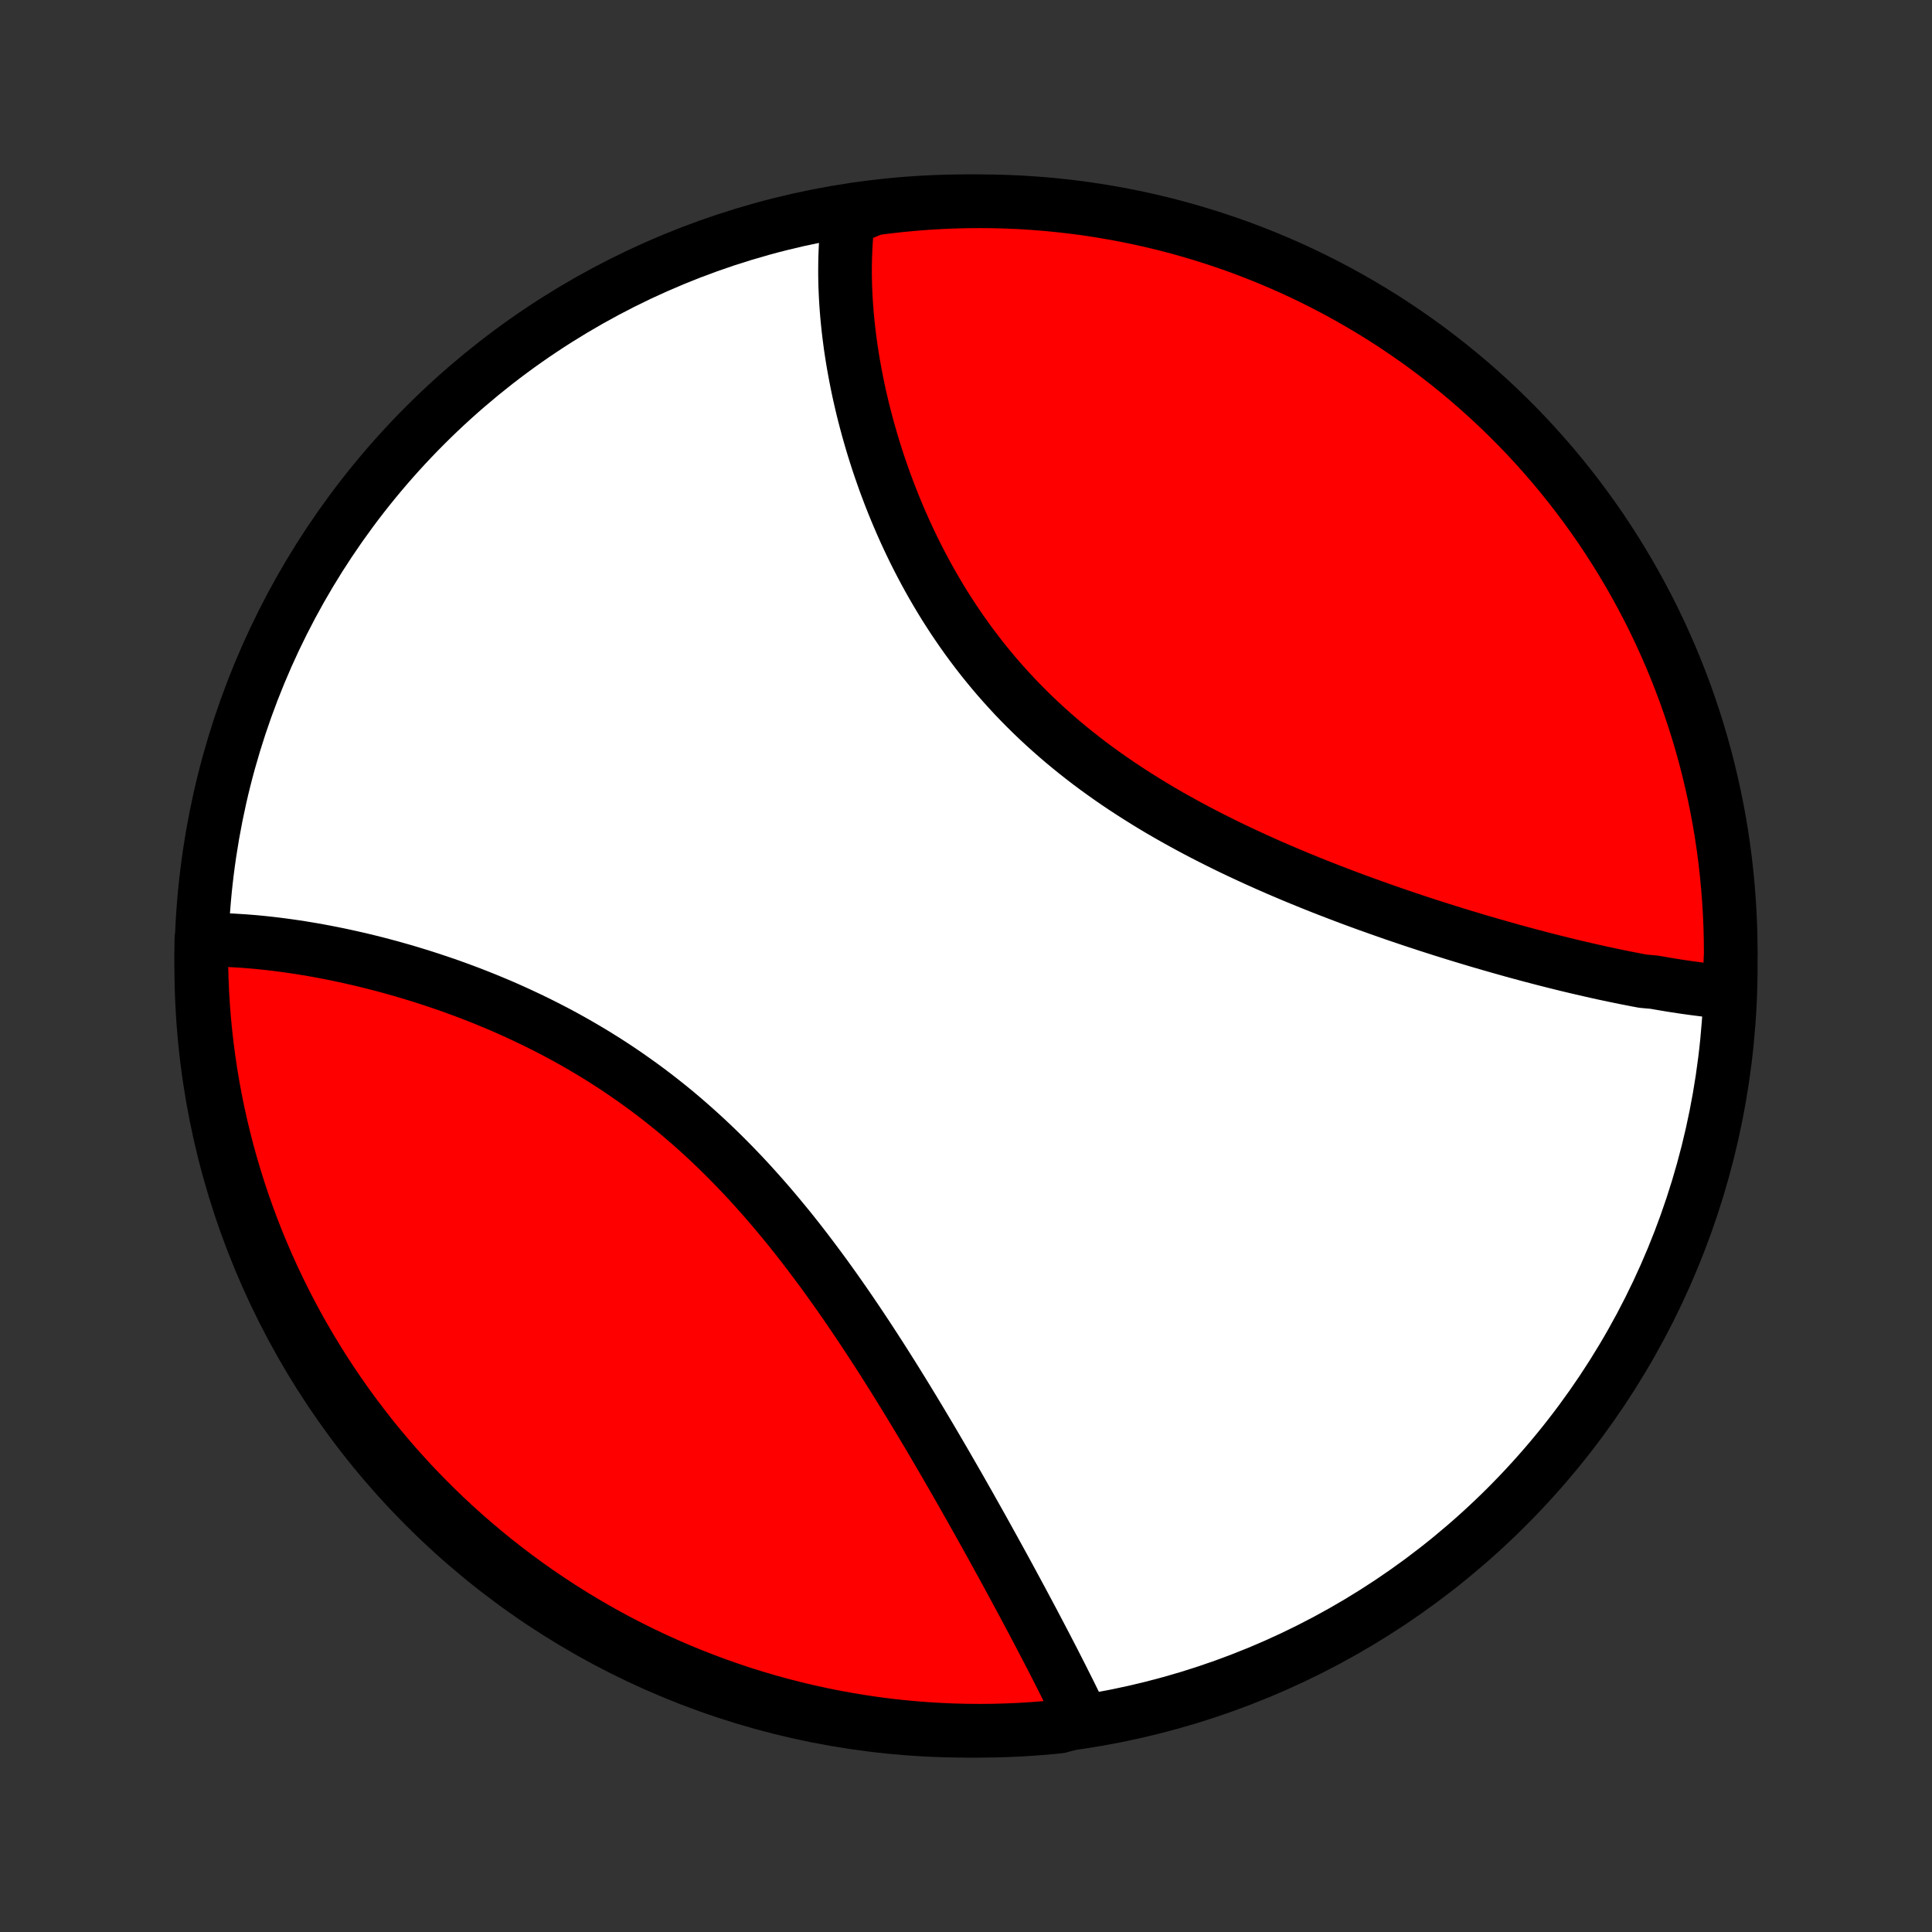 <?xml version="1.0" encoding="utf-8" standalone="no"?>
<!DOCTYPE svg PUBLIC "-//W3C//DTD SVG 1.1//EN"
  "http://www.w3.org/Graphics/SVG/1.1/DTD/svg11.dtd">
<!-- Created with matplotlib (http://matplotlib.org/) -->
<svg height="72pt" version="1.1" viewBox="0 0 72 72" width="72pt" xmlns="http://www.w3.org/2000/svg" xmlns:xlink="http://www.w3.org/1999/xlink">
 <rect x="0" y="0" width="72" height="72" fill="#333333" stroke="none"/>
 <defs>
  <style type="text/css">
*{stroke-linecap:butt;stroke-linejoin:round;}
  </style>
 </defs>
 <g id="figure_1">
  <g id="patch_1">
   <path d="
M0 72
L72 72
L72 0
L0 0
z
" style="fill:none;"/>
  </g>
  <g id="axes_1">
   <g id="PatchCollection_1">
    <defs>
     <path d="
M36 -7.5
C43.558 -7.5 50.808 -10.503 56.153 -15.848
C61.497 -21.192 64.5 -28.442 64.5 -36
C64.5 -43.558 61.497 -50.808 56.153 -56.153
C50.808 -61.497 43.558 -64.5 36 -64.5
C28.442 -64.5 21.192 -61.497 15.848 -56.153
C10.503 -50.808 7.5 -43.558 7.5 -36
C7.5 -28.442 10.503 -21.192 15.848 -15.848
C21.192 -10.503 28.442 -7.5 36 -7.5
z
" id="C0_0_a811fe30f3"/>
     <path d="
M64.438 -35.023
L64.244 -35.039
L64.049 -35.057
L63.854 -35.077
L63.657 -35.098
L63.46 -35.121
L63.262 -35.146
L63.063 -35.172
L62.863 -35.2
L62.662 -35.229
L62.46 -35.26
L62.257 -35.292
L62.053 -35.326
L61.849 -35.361
L61.643 -35.397
L61.228 -35.434
L61.019 -35.473
L60.809 -35.514
L60.598 -35.555
L60.386 -35.598
L60.173 -35.642
L59.959 -35.687
L59.743 -35.733
L59.527 -35.781
L59.309 -35.83
L59.09 -35.88
L58.87 -35.931
L58.649 -35.983
L58.427 -36.036
L58.203 -36.091
L57.978 -36.147
L57.752 -36.204
L57.525 -36.262
L57.296 -36.322
L57.066 -36.382
L56.835 -36.444
L56.602 -36.507
L56.368 -36.571
L56.133 -36.637
L55.896 -36.704
L55.658 -36.772
L55.419 -36.841
L55.178 -36.911
L54.936 -36.983
L54.693 -37.056
L54.448 -37.13
L54.201 -37.206
L53.954 -37.283
L53.705 -37.361
L53.454 -37.441
L53.202 -37.522
L52.949 -37.605
L52.694 -37.689
L52.438 -37.775
L52.181 -37.862
L51.922 -37.95
L51.663 -38.041
L51.401 -38.133
L51.139 -38.226
L50.875 -38.321
L50.61 -38.418
L50.344 -38.516
L50.077 -38.617
L49.809 -38.719
L49.539 -38.823
L49.269 -38.928
L48.998 -39.036
L48.726 -39.146
L48.453 -39.257
L48.179 -39.371
L47.905 -39.487
L47.63 -39.604
L47.355 -39.724
L47.078 -39.847
L46.802 -39.971
L46.526 -40.098
L46.249 -40.227
L45.972 -40.358
L45.695 -40.492
L45.419 -40.629
L45.142 -40.768
L44.866 -40.909
L44.591 -41.053
L44.316 -41.2
L44.041 -41.35
L43.768 -41.502
L43.496 -41.657
L43.224 -41.815
L42.954 -41.976
L42.686 -42.14
L42.419 -42.307
L42.153 -42.477
L41.89 -42.649
L41.628 -42.825
L41.368 -43.004
L41.111 -43.186
L40.856 -43.371
L40.603 -43.559
L40.353 -43.751
L40.106 -43.945
L39.862 -44.143
L39.62 -44.343
L39.382 -44.547
L39.147 -44.754
L38.915 -44.963
L38.686 -45.176
L38.461 -45.391
L38.239 -45.61
L38.021 -45.831
L37.807 -46.054
L37.597 -46.281
L37.39 -46.51
L37.187 -46.741
L36.988 -46.975
L36.793 -47.211
L36.601 -47.449
L36.414 -47.69
L36.231 -47.932
L36.051 -48.176
L35.876 -48.422
L35.705 -48.669
L35.537 -48.918
L35.374 -49.168
L35.214 -49.419
L35.059 -49.672
L34.907 -49.926
L34.759 -50.18
L34.615 -50.435
L34.475 -50.691
L34.339 -50.947
L34.206 -51.204
L34.077 -51.461
L33.952 -51.718
L33.83 -51.976
L33.712 -52.233
L33.598 -52.49
L33.487 -52.747
L33.379 -53.004
L33.275 -53.26
L33.174 -53.516
L33.077 -53.771
L32.982 -54.025
L32.892 -54.279
L32.804 -54.532
L32.719 -54.784
L32.638 -55.036
L32.559 -55.286
L32.484 -55.535
L32.412 -55.784
L32.342 -56.031
L32.276 -56.277
L32.212 -56.522
L32.151 -56.765
L32.094 -57.008
L32.038 -57.249
L31.986 -57.488
L31.937 -57.727
L31.89 -57.964
L31.846 -58.2
L31.804 -58.434
L31.765 -58.667
L31.729 -58.898
L31.695 -59.128
L31.665 -59.357
L31.636 -59.584
L31.61 -59.81
L31.587 -60.034
L31.566 -60.257
L31.548 -60.478
L31.532 -60.698
L31.519 -60.917
L31.509 -61.134
L31.5 -61.349
L31.495 -61.564
L31.492 -61.776
L31.492 -61.988
L31.494 -62.198
L31.498 -62.407
L31.506 -62.614
L31.515 -62.819
L31.528 -63.024
L31.543 -63.227
L31.561 -63.429
L31.581 -63.629
L31.605 -63.828
L32.076 -64.026
L32.569 -64.229
L33.064 -64.293
L33.559 -64.348
L34.055 -64.395
L34.551 -64.433
L35.048 -64.463
L35.546 -64.484
L36.043 -64.496
L36.54 -64.5
L37.038 -64.495
L37.535 -64.481
L38.031 -64.459
L38.527 -64.427
L39.022 -64.388
L39.516 -64.339
L40.009 -64.282
L40.501 -64.217
L40.991 -64.142
L41.48 -64.059
L41.968 -63.968
L42.453 -63.868
L42.937 -63.76
L43.418 -63.643
L43.897 -63.518
L44.374 -63.384
L44.848 -63.242
L45.319 -63.092
L45.788 -62.933
L46.254 -62.767
L46.716 -62.592
L47.175 -62.409
L47.631 -62.218
L48.084 -62.019
L48.532 -61.812
L48.977 -61.597
L49.418 -61.374
L49.855 -61.144
L50.287 -60.906
L50.715 -60.66
L51.139 -60.407
L51.558 -60.147
L51.973 -59.879
L52.382 -59.603
L52.787 -59.321
L53.186 -59.032
L53.58 -58.735
L53.969 -58.432
L54.352 -58.122
L54.73 -57.805
L55.102 -57.481
L55.468 -57.151
L55.829 -56.814
L56.183 -56.471
L56.531 -56.122
L56.873 -55.767
L57.208 -55.406
L57.537 -55.038
L57.86 -54.665
L58.176 -54.286
L58.485 -53.902
L58.787 -53.512
L59.082 -53.117
L59.37 -52.717
L59.652 -52.312
L59.925 -51.901
L60.192 -51.486
L60.451 -51.066
L60.703 -50.642
L60.947 -50.213
L61.184 -49.779
L61.413 -49.342
L61.635 -48.9
L61.848 -48.455
L62.053 -48.006
L62.251 -47.553
L62.441 -47.096
L62.622 -46.636
L62.796 -46.173
L62.961 -45.707
L63.118 -45.238
L63.267 -44.766
L63.408 -44.291
L63.54 -43.814
L63.664 -43.335
L63.779 -42.853
L63.886 -42.369
L63.985 -41.883
L64.075 -41.396
L64.156 -40.907
L64.229 -40.416
L64.293 -39.924
L64.348 -39.431
L64.395 -38.936
L64.433 -38.441
L64.463 -37.945
L64.484 -37.449
L64.496 -36.952
L64.5 -36.454
z
" id="C0_1_c67cf6eb01"/>
     <path d="
M40.352 -7.893
L40.266 -8.073
L40.179 -8.253
L40.091 -8.434
L40.002 -8.617
L39.912 -8.8
L39.821 -8.984
L39.728 -9.168
L39.635 -9.354
L39.541 -9.541
L39.445 -9.729
L39.349 -9.918
L39.252 -10.108
L39.153 -10.299
L39.054 -10.49
L38.954 -10.683
L38.852 -10.877
L38.75 -11.073
L38.647 -11.269
L38.543 -11.466
L38.438 -11.665
L38.332 -11.864
L38.224 -12.065
L38.116 -12.268
L38.007 -12.471
L37.897 -12.675
L37.786 -12.881
L37.674 -13.088
L37.561 -13.296
L37.447 -13.506
L37.331 -13.717
L37.215 -13.929
L37.097 -14.142
L36.979 -14.357
L36.859 -14.573
L36.739 -14.791
L36.617 -15.01
L36.494 -15.23
L36.37 -15.451
L36.244 -15.674
L36.118 -15.899
L35.99 -16.124
L35.861 -16.352
L35.731 -16.58
L35.599 -16.81
L35.466 -17.041
L35.332 -17.273
L35.197 -17.507
L35.06 -17.742
L34.921 -17.979
L34.782 -18.217
L34.641 -18.456
L34.498 -18.696
L34.354 -18.938
L34.208 -19.181
L34.061 -19.425
L33.912 -19.67
L33.762 -19.916
L33.61 -20.163
L33.456 -20.412
L33.301 -20.661
L33.144 -20.911
L32.985 -21.162
L32.825 -21.414
L32.662 -21.666
L32.498 -21.919
L32.332 -22.173
L32.164 -22.427
L31.994 -22.682
L31.822 -22.937
L31.648 -23.193
L31.472 -23.448
L31.294 -23.704
L31.114 -23.959
L30.932 -24.214
L30.748 -24.47
L30.561 -24.724
L30.372 -24.978
L30.181 -25.232
L29.988 -25.485
L29.793 -25.737
L29.595 -25.988
L29.395 -26.238
L29.192 -26.486
L28.987 -26.733
L28.78 -26.979
L28.57 -27.223
L28.358 -27.465
L28.143 -27.705
L27.926 -27.944
L27.707 -28.18
L27.485 -28.413
L27.261 -28.644
L27.034 -28.873
L26.805 -29.099
L26.574 -29.322
L26.34 -29.543
L26.104 -29.76
L25.866 -29.974
L25.626 -30.185
L25.384 -30.393
L25.14 -30.598
L24.893 -30.799
L24.645 -30.996
L24.395 -31.19
L24.143 -31.381
L23.89 -31.567
L23.634 -31.75
L23.378 -31.93
L23.12 -32.106
L22.861 -32.278
L22.601 -32.446
L22.339 -32.611
L22.077 -32.772
L21.813 -32.929
L21.549 -33.083
L21.285 -33.233
L21.02 -33.379
L20.754 -33.522
L20.488 -33.66
L20.222 -33.796
L19.956 -33.928
L19.69 -34.056
L19.424 -34.181
L19.159 -34.303
L18.893 -34.422
L18.629 -34.537
L18.364 -34.648
L18.101 -34.757
L17.837 -34.862
L17.575 -34.965
L17.314 -35.064
L17.053 -35.16
L16.794 -35.254
L16.536 -35.344
L16.278 -35.431
L16.022 -35.516
L15.768 -35.598
L15.514 -35.677
L15.262 -35.754
L15.011 -35.828
L14.762 -35.899
L14.515 -35.968
L14.268 -36.034
L14.024 -36.098
L13.781 -36.159
L13.539 -36.218
L13.3 -36.274
L13.061 -36.328
L12.825 -36.38
L12.59 -36.43
L12.357 -36.477
L12.126 -36.522
L11.896 -36.565
L11.668 -36.606
L11.442 -36.644
L11.218 -36.681
L10.995 -36.715
L10.774 -36.747
L10.555 -36.777
L10.338 -36.805
L10.122 -36.831
L9.908 -36.855
L9.695 -36.877
L9.485 -36.897
L9.276 -36.914
L9.069 -36.93
L8.863 -36.943
L8.66 -36.955
L8.457 -36.964
L8.257 -36.972
L8.058 -36.977
L7.861 -36.98
L7.504 -36.981
L7.5 -36.489
L7.504 -35.992
L7.518 -35.495
L7.539 -34.997
L7.57 -34.5
L7.609 -34.004
L7.657 -33.508
L7.713 -33.013
L7.778 -32.519
L7.852 -32.026
L7.934 -31.534
L8.025 -31.043
L8.124 -30.554
L8.232 -30.067
L8.349 -29.581
L8.473 -29.098
L8.606 -28.616
L8.748 -28.137
L8.897 -27.66
L9.055 -27.185
L9.222 -26.714
L9.396 -26.245
L9.578 -25.779
L9.769 -25.316
L9.967 -24.857
L10.174 -24.401
L10.388 -23.948
L10.61 -23.499
L10.84 -23.054
L11.077 -22.613
L11.322 -22.176
L11.575 -21.743
L11.835 -21.315
L12.102 -20.89
L12.377 -20.471
L12.659 -20.056
L12.948 -19.646
L13.244 -19.242
L13.547 -18.842
L13.856 -18.447
L14.173 -18.058
L14.496 -17.674
L14.826 -17.296
L15.162 -16.924
L15.504 -16.557
L15.853 -16.197
L16.208 -15.842
L16.569 -15.493
L16.936 -15.151
L17.308 -14.815
L17.687 -14.486
L18.071 -14.163
L18.46 -13.846
L18.855 -13.537
L19.255 -13.234
L19.66 -12.938
L20.07 -12.65
L20.485 -12.368
L20.904 -12.094
L21.328 -11.826
L21.757 -11.567
L22.19 -11.314
L22.627 -11.069
L23.068 -10.832
L23.514 -10.603
L23.963 -10.381
L24.415 -10.167
L24.872 -9.961
L25.331 -9.762
L25.794 -9.572
L26.26 -9.39
L26.729 -9.216
L27.201 -9.05
L27.675 -8.892
L28.152 -8.743
L28.631 -8.602
L29.113 -8.469
L29.597 -8.345
L30.082 -8.229
L30.57 -8.121
L31.059 -8.022
L31.549 -7.932
L32.041 -7.85
L32.535 -7.776
L33.029 -7.711
L33.524 -7.655
L34.02 -7.608
L34.516 -7.569
L35.013 -7.539
L35.511 -7.517
L36.008 -7.504
L36.505 -7.5
L37.003 -7.504
L37.5 -7.518
L37.996 -7.539
L38.492 -7.57
L38.987 -7.609
L39.481 -7.657
z
" id="C0_2_5d9dc964bc"/>
    </defs>
    <g clip-path="url(#p1bffca34e9)">
     <use style="fill:#ffffff;stroke:#000000;stroke-width:2.0;" x="0.0" xlink:href="#C0_0_a811fe30f3" y="72.0"/>
    </g>
    <g clip-path="url(#p1bffca34e9)">
     <use style="fill:#ff0000;stroke:#000000;stroke-width:2.0;" x="0.0" xlink:href="#C0_1_c67cf6eb01" y="72.0"/>
    </g>
    <g clip-path="url(#p1bffca34e9)">
     <use style="fill:#ff0000;stroke:#000000;stroke-width:2.0;" x="0.0" xlink:href="#C0_2_5d9dc964bc" y="72.0"/>
    </g>
   </g>
  </g>
 </g>
 <defs>
  <clipPath id="p1bffca34e9">
   <rect height="72.0" width="72.0" x="0.0" y="0.0"/>
  </clipPath>
 </defs>
</svg>
